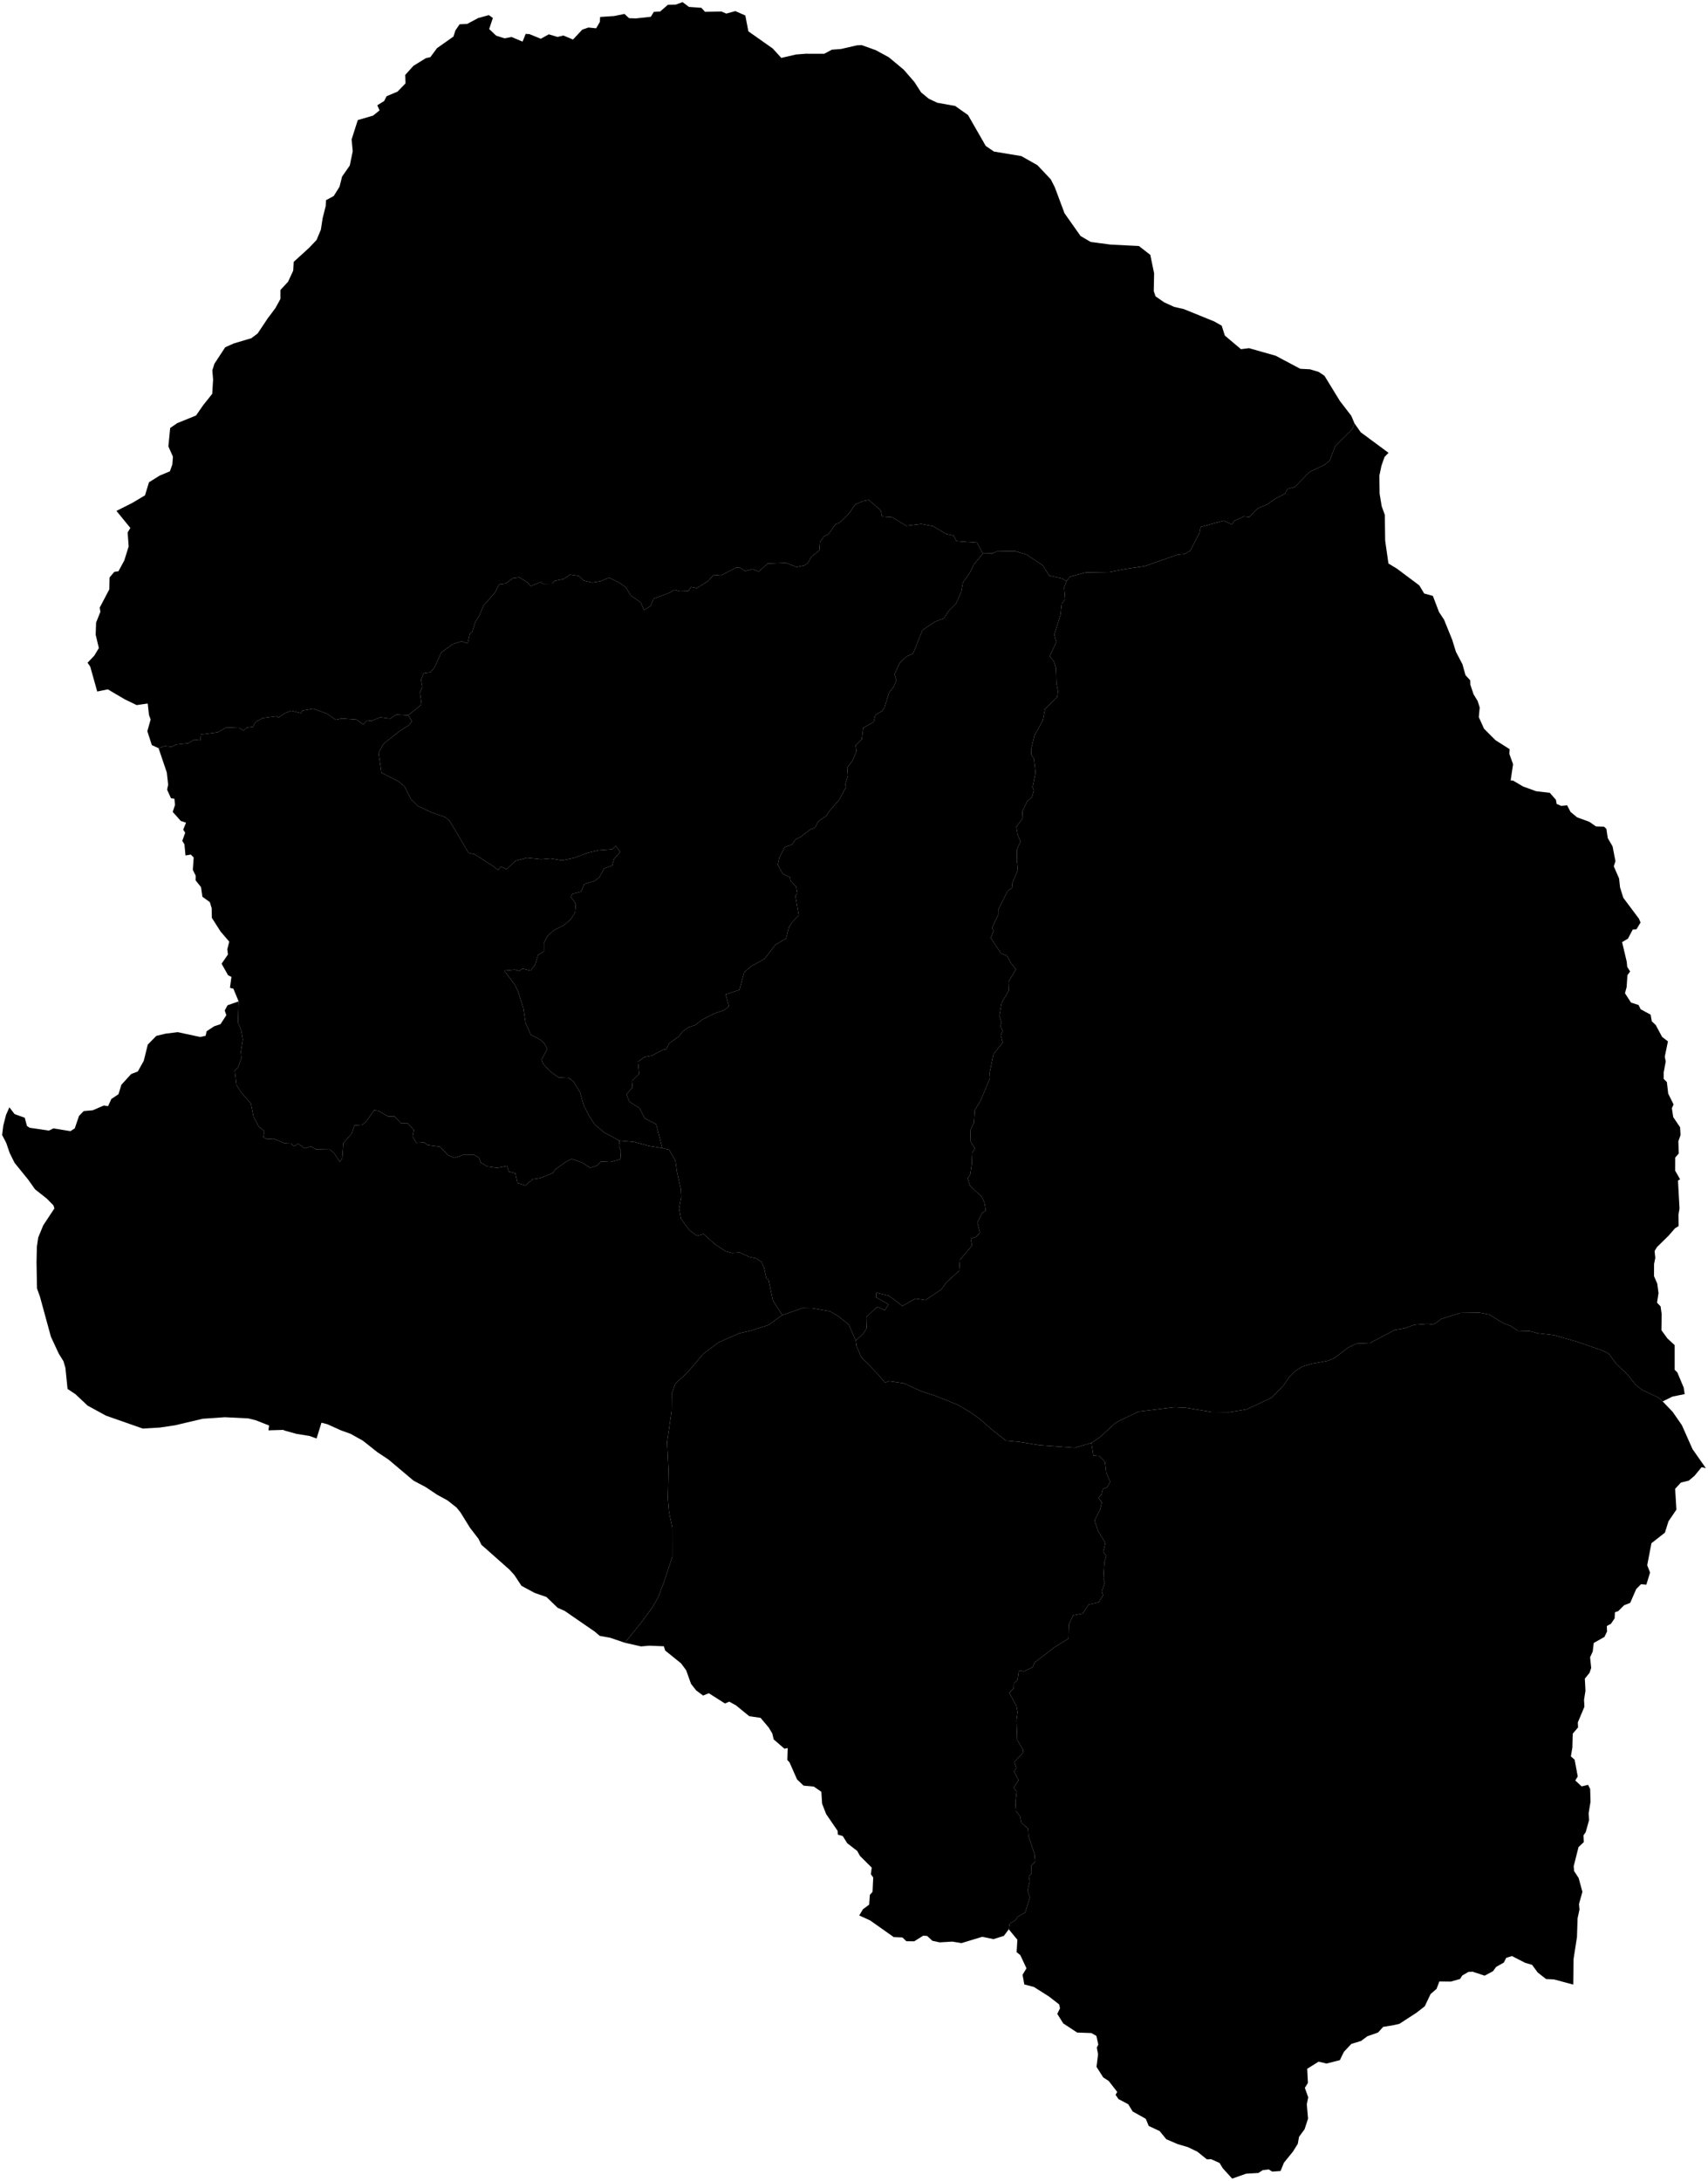 <?xml version="1.0"?>
<svg xmlns="http://www.w3.org/2000/svg" version="1.2" baseProfile="tiny" width="800" height="1021" viewBox="0 0 800 1021" stroke-linecap="round" stroke-linejoin="round">
<g id="dong">
<path d="M 290.09 534 297.02 534.63 303.83 536.48 310.23 537.53 313.4 538.29 316.37 543.51 317.06 548.57 318.89 556.73 319.09 560.33 318.09 565.76 318.93 570.61 322.9 575.97 326.45 578.56 329.55 577.75 334.85 582.52 339.96 585.88 342.96 586.64 346.53 586.43 350.98 588.48 354.08 589.13 356.63 590.84 357.81 593.35 359.09 598.79 359.89 598.76 361.97 608.77 366.39 615.72 359.99 620.35 351.69 622.98 346.41 624.18 336.59 628.48 329.55 633.72 321.84 642.74 316.3 647.78 314.64 652.72 314.56 660.72 312.46 675.13 313.12 688.09 312.82 701.68 313.36 707.93 314.89 715.27 314.91 728.87 311.06 740.45 308.36 747.66 305.7 752.34 300.53 759.4 292.63 769.11 285.82 766.79 280.89 765.89 278.6 763.92 264.41 754.16 261.22 752.76 255.93 747.69 250.43 745.79 244.24 742.46 240.93 737.43 238.66 734.92 225.5 723.26 224.12 720.48 220.13 715.28 215.66 708.06 213.84 705.82 209.6 702.47 204.72 699.81 199.43 696.26 193.68 693.22 182 683.38 176.7 679.85 169.95 674.5 164.16 671.28 159.72 669.69 153.34 666.81 150.57 666.09 148.28 673.49 144.98 672.31 138.92 671.33 133.52 669.84 132.61 669.46 125.73 669.67 126.04 667.41 119.84 664.97 116.31 664.08 105.3 663.53 94.93 664.25 81.98 667.31 74.84 668.37 66.85 668.83 49.62 662.79 41.03 658.1 35.32 652.73 31.64 650.29 30.64 640.41 29.71 637.28 27.51 633.73 23.85 625.86 18.7 607.03 17.33 603.24 17.11 591.04 17.27 583.71 17.91 579.36 20.27 573.65 25.48 565.77 25.02 564.34 21.98 561.23 16.41 556.82 13.33 552.46 6.83 544.43 4.54 539.82 2.9 535.05 1 531.4 1.54 527.02 2.82 521.98 4.4 518.44 6.82 521.6 11.6 523.32 12.62 527.16 13.87 528.01 22.92 529.33 24.99 528.3 33.01 529.59 35.02 528.28 37.01 522.46 39.17 520.21 43.41 519.83 48.65 517.58 50.62 517.9 52.15 514.53 55.51 512.29 56.84 507.89 61.43 502.86 64.56 501.65 67.34 496.65 69.22 489.06 73.22 484.99 77.53 483.95 83.25 483.24 93.73 485.5 96.3 484.96 96.79 482.82 100.22 480.54 103.3 479.48 106.03 475.28 105.26 473.11 106.58 470.65 111.77 468.84 111.48 478.65 112.98 482.48 113.73 486.71 112.82 492.29 113.08 495.33 111.68 499.4 109.98 501.3 110.75 507.97 113.01 511.54 117.54 516.69 118.74 522.72 121.14 527.42 123.86 529.54 123.3 532.42 125.17 533.35 128.24 533.17 133.32 535.25 136.24 535.37 137.71 536.64 139.66 535.5 142.77 537.6 145.66 536.75 147.89 538.11 154.51 538.22 156.37 539.78 159.21 543.93 160.33 542.11 160.82 535.18 164.79 530.66 165.96 526.96 169.61 526.66 171.42 525.22 175.21 519.79 177.31 520.1 181.83 522.75 184.81 522.68 187.78 525.87 190.94 525.85 193.81 529.04 193.22 532.1 195.06 535.1 198.74 534.88 200.23 536.1 206.16 536.9 209.85 540.87 212.94 542.12 217.31 540.55 221.77 540.57 224.27 541.92 225.2 544.38 228.34 546.15 232.82 546.78 237.52 545.87 238.23 548.51 241.37 549.3 242.38 553.9 246.13 555 249.49 552.1 253.25 551.51 258.92 549.2 260.06 547.55 264.67 544.18 267.8 542.58 272.58 544.3 276.44 546.73 279.69 545.73 281.54 543.77 285.89 544.03 290.59 542.76 290.86 538.89 289.92 536.8 290.09 534 Z" id="36530110"/>
<path d="M 511.2 675.54 512.12 681.43 514.83 681.65 517.55 684.41 518.17 689.61 520.01 693.8 518.5 696.44 516.62 697.07 515.99 699.64 514.45 701.31 516.08 703.39 515.29 706.73 512.71 711.89 514.22 716.58 517.74 722.41 516.72 726.67 518.16 728.44 517.28 731.28 516.82 738.97 517.47 740.97 516.09 745.09 516.66 746.9 514.56 750.22 509.9 751.24 507.12 755.43 502.63 756.31 500.6 760.71 500.43 767.15 493.95 771.18 484.5 778.46 483.73 780.55 479.5 782.54 477.24 782.05 476.62 786.49 474.87 788.22 474.8 790.42 472.76 792.55 476.11 798.81 476.64 801.51 476.12 805.46 476.44 814.61 479.27 819.35 479.06 820.71 475.08 824.97 475.98 827.79 475.01 829.47 477.06 833.49 474.75 836.99 476.21 838.77 475.6 843.8 475.88 847.94 477.75 850.22 478.4 853.39 481.47 856.09 481.7 859.56 484.53 867.89 484.85 871.56 483.08 873.46 483.13 877.11 481.9 878.47 482.31 880.99 481.3 885.07 482.38 888.35 480.18 895.39 476.64 897.42 475.73 898.95 472.93 900.59 472.49 903.28 470.19 906.36 465.33 907.88 460.08 906.79 450.35 909.74 446.07 909.04 440.13 909.39 436.7 908.65 434.27 906.39 432.44 906.26 428.22 908.89 424.51 908.85 422.67 907.1 418.63 906.94 407.53 899.11 402.45 896.8 404.19 893.89 407.1 891.74 407.43 887.14 408.68 885.76 409 879.01 407.9 877.49 408.3 874.4 402.83 868.96 401.52 866.61 396.83 862.97 394.74 859.63 392.45 858.96 392.34 857.2 386.96 849.34 385.07 844.5 384.7 838.89 381.18 836.46 376.37 836.02 373.31 833.07 369.81 825.14 368.77 824.01 368.95 818.42 367.43 818.74 362.39 814.38 361.72 811.57 360.07 808.83 356.23 804.27 350.96 803.52 344.73 798.44 341.56 796.7 339.57 797.56 332.02 792.76 329.32 793.84 326.08 791.44 323.67 788.35 321.37 781.96 318.99 778.76 311.55 772.76 310.94 770.77 304.05 770.5 300.23 770.83 292.63 769.11 300.53 759.4 305.7 752.34 308.36 747.66 311.06 740.45 314.91 728.87 314.89 715.27 313.36 707.93 312.82 701.68 313.12 688.09 312.46 675.13 314.56 660.72 314.64 652.72 316.3 647.78 321.84 642.74 329.55 633.72 336.59 628.48 346.41 624.18 351.69 622.98 359.99 620.35 366.39 615.72 375.98 612.41 380.5 612.5 388.66 613.92 392.78 616.32 397.48 620.11 400.86 627.64 401.21 630.28 403.38 635.4 411.47 643.66 414.49 647.36 416.43 646.64 423.36 647.64 431.6 651.42 437.72 653.37 448.56 657.7 454.51 661.18 459.05 664.48 464.82 669.5 471.17 674.5 477.28 675.05 486.85 676.62 503.42 677.82 511.2 675.54 Z" id="36530310"/>
<path d="M 778.75 656.12 783.42 660.98 787.76 667.24 792.76 678.48 799 687.38 797 686.93 793.68 690.95 791.02 693.21 787.31 694.12 784.61 697.05 785.2 706.8 781.48 712.28 779.83 717.56 773.5 722.53 771.53 732.84 772.86 736.24 771.12 741.94 768.63 741.72 766.37 743.99 763.57 750.44 760.69 751.57 757.93 754.33 756.4 754.85 756.27 757.7 754.55 760.23 752.61 761.3 752.72 763.83 751.5 766.38 746.48 769.22 746.01 773.24 744.78 775.88 745.29 780.95 744.49 783.23 742.31 785.92 742.61 791.57 741.94 795.83 742.11 799.07 739.03 806.43 739.13 808.77 736.64 811.69 736.47 818.18 735.78 822.32 737.53 823.87 738.99 831.72 737.83 833.6 740.82 836.38 743.83 835.63 744.81 837.59 744.97 843.59 744.1 848.9 744.27 852.26 742.72 857.77 741.66 859.35 741.85 862.42 739.36 864.78 737.09 873.75 737.28 876 739.42 879.29 741.17 885.74 739.57 891.46 739.8 894 738.92 898.13 738.63 906.91 737.03 917.2 736.88 929.16 727.85 926.74 724.15 926.56 720.27 923.53 717.58 919.9 714.4 918.99 708.18 915.81 705.5 916.63 704.36 918.85 700.77 920.89 699.25 922.93 695.38 924.99 689.73 923.12 687.71 923.26 684.88 924.92 683.86 926.54 679.52 927.76 674.16 927.71 672.87 931.14 670.05 933.61 667.34 939.32 663.41 942.38 655.41 947.56 651.95 948.31 647.87 948.95 645.48 951.59 640.4 953.38 637.51 955.55 632.95 956.94 629.46 960.65 627.56 964.55 621.31 966.13 617.6 965.25 612.27 968.58 612.61 975.21 611.17 977.5 612.75 981.95 612.08 985.22 612.67 991.92 611.05 996.87 608.45 1000.44 607.86 1003.72 605.6 1007.35 601.35 1012.59 599.8 1016.44 595.9 1016.73 594.24 1015.69 591.45 1016.04 589.42 1017.36 583.65 1017.7 577.13 1020 572.76 1015.19 571.22 1012.68 567.3 1010.91 565.29 1010.99 560.82 1007.39 556.42 1005.28 551.53 1003.82 546.29 1001.57 543.14 997.73 538.04 995.35 536.65 991.99 530.51 988.56 528.45 985.18 523.91 982.78 522.51 980.78 523.29 979.42 519.29 974.27 516.76 972.65 513.59 967.69 514.31 961.76 513.71 958.66 514.42 957.26 513.54 953.2 511.2 951.86 504.52 951.62 498.01 947.34 495.21 942.87 496.49 940.26 496.08 938.43 491.27 934.7 484.26 930.27 479.77 929.1 478.95 924.58 480.78 921.54 477.88 915.34 476.17 913.99 476.52 908.17 472.49 903.28 472.93 900.59 475.73 898.95 476.64 897.42 480.18 895.39 482.38 888.35 481.3 885.07 482.31 880.99 481.9 878.47 483.13 877.11 483.08 873.46 484.85 871.56 484.53 867.89 481.7 859.56 481.47 856.09 478.4 853.39 477.75 850.22 475.88 847.94 475.6 843.8 476.21 838.77 474.75 836.99 477.06 833.49 475.01 829.47 475.98 827.79 475.08 824.97 479.06 820.71 479.27 819.35 476.44 814.61 476.12 805.46 476.64 801.51 476.11 798.81 472.76 792.55 474.8 790.42 474.87 788.22 476.62 786.49 477.24 782.05 479.5 782.54 483.73 780.55 484.5 778.46 493.95 771.18 500.43 767.15 500.6 760.71 502.63 756.31 507.12 755.43 509.9 751.24 514.56 750.22 516.66 746.9 516.09 745.09 517.47 740.97 516.82 738.97 517.28 731.28 518.16 728.44 516.72 726.67 517.74 722.41 514.22 716.58 512.71 711.89 515.29 706.73 516.08 703.39 514.45 701.31 515.99 699.64 516.62 697.07 518.5 696.44 520.01 693.8 518.17 689.61 517.55 684.41 514.83 681.65 512.12 681.43 511.2 675.54 515.21 672.85 522.13 666.52 524.23 665.21 533.32 660.9 550.08 658.84 555.49 659.11 567.44 661.11 575.87 661.18 583.99 659.83 595.69 654.3 601.21 648.58 603.84 644.7 606.59 641.93 610.22 639.72 614.24 638.54 621.75 637.14 624.9 635.9 631.46 630.92 635.25 629.07 641.64 628.79 653.38 622.64 658.16 621.82 662.19 620.29 668.76 619.78 671.45 620.15 675.06 617.51 683.97 614.7 692.94 614.57 697.61 615.49 704.06 619.49 707.58 620.79 710.99 623.05 716.53 623.22 720.16 624.21 727.88 625.09 738.72 628.2 751.07 632.49 753.48 633.72 757.08 638.57 762.32 643.55 766.04 648.26 769.24 650.81 776.89 654.37 778.75 656.12 Z" id="36530320"/>
<path d="M 778.75 656.12 776.89 654.37 769.24 650.81 766.04 648.26 762.32 643.55 757.08 638.57 753.48 633.72 751.07 632.49 738.72 628.2 727.88 625.09 720.16 624.21 716.53 623.22 710.99 623.05 707.58 620.79 704.06 619.49 697.61 615.49 692.94 614.57 683.97 614.7 675.06 617.51 671.45 620.15 668.76 619.78 662.19 620.29 658.16 621.82 653.38 622.64 641.64 628.79 635.25 629.07 631.46 630.92 624.9 635.9 621.75 637.14 614.24 638.54 610.22 639.72 606.59 641.93 603.84 644.7 601.21 648.58 595.69 654.3 583.99 659.83 575.87 661.18 567.44 661.11 555.49 659.11 550.08 658.84 533.32 660.9 524.23 665.21 522.13 666.52 515.21 672.85 511.2 675.54 503.42 677.82 486.85 676.62 477.28 675.05 471.17 674.5 464.82 669.5 459.05 664.48 454.51 661.18 448.56 657.7 437.72 653.37 431.6 651.42 423.36 647.64 416.43 646.64 414.49 647.36 411.47 643.66 403.38 635.4 401.21 630.28 400.86 627.64 404.29 624.44 405.91 621.95 405.77 616.63 410.92 611.8 414.46 613.45 416.17 610.69 410.33 607.36 410.51 605.25 416.38 606.66 422.67 611.44 428.82 607.99 433.43 608.69 440.93 603.69 443.23 600.43 449.26 594.92 449.63 589.84 455.35 583.06 454.66 579.84 457.1 579.13 458.99 577.09 457.8 572.45 460 567.85 461.7 566.81 461.13 563.09 459.86 560.35 454.4 555.22 453.23 551.67 454.44 549.88 455.17 545 455.37 539.88 456.54 537.63 454.66 534.5 454.49 529.21 456.15 525.74 456.54 519.86 459.36 515.15 463.68 504.8 463.56 502.24 465.31 493.6 469.62 488.11 468.74 484.69 469.62 482.71 468.63 480.41 469.11 478.56 468.05 475.69 469.14 469.54 472.46 463.76 472.32 459.72 475.85 453.81 473.65 451.11 471.6 447.41 468.85 446.39 464.06 439.1 465.38 435.76 464.64 434.43 467.56 428.25 467.59 425.79 472.07 416.99 473.96 415.8 474.06 413.74 476.75 407.26 476.26 402.61 476.34 397.82 477.97 393.95 476.64 390.82 476.03 387.15 479.01 383.11 478.83 379.9 481.02 375.35 483.38 373.16 484.24 370.03 483.68 368.57 485.04 361.72 484.26 355.29 483.01 353.24 483.11 350.1 484.47 344.49 488.43 337.34 489.48 331.89 495.16 326.43 495.55 323.74 494.81 319.94 494.59 312.68 493.61 309.6 491.63 307.23 494.76 300.69 493.83 297.13 496.73 287.75 497.31 282.58 498.91 280.66 498.44 275.01 499.53 272.01 501.2 270.01 508.51 268.01 519.75 267.84 526.73 266.46 536.28 265.03 551.47 259.71 554.64 259.41 557.51 257.82 561.89 249.34 562.38 246.71 573.24 243.75 577 245.57 578.07 243.87 582.52 241.83 585.07 242.1 589.15 237.96 593.83 236 597.49 233.39 601.84 231.16 603.07 228.9 606.5 227.99 613.41 220.91 620.4 217.65 622.79 215.66 625.45 208.83 633.41 200.97 634.41 198.2 637.34 202.38 650.37 212.01 648.51 213.91 647.05 218.06 646.08 222.67 646.18 231.09 647.16 237.01 648.62 241.04 648.79 253.11 650.32 263.83 654.32 266.25 664.78 274.08 667.07 277.88 671.13 278.99 674.02 286.58 676.37 290.12 680.19 299.54 681.92 305.13 684.99 311.02 686.42 316.13 688.62 318.51 688.7 320.61 690.19 325.05 692.1 328.18 693.07 331.25 692.65 335.75 695.1 341.19 700.45 346.55 707.08 350.75 706.96 352.99 708.7 357.8 707.57 365.37 708.72 365.47 713.37 368.22 719.54 370.45 725.9 371.19 728.76 374.43 729.13 376.42 731.29 377.31 734.01 377.02 735.6 380.12 738.69 382.67 744.4 384.75 747.55 386.95 751.31 387.05 752.4 388.05 753.05 392.38 755.3 396.26 756.65 403.19 755.87 405.6 758.35 411.28 758.81 415.48 760.33 420.34 767.64 430.12 768.41 431.9 766.49 435.07 764.74 435.22 762.51 439.47 759.76 441.08 761.94 450.28 762.15 452.64 763.52 454.83 762.25 456.6 761.89 462.14 761.11 465.02 763.92 469.38 767.47 470.54 768.46 472.53 773.13 475.06 773.67 478.16 775.52 479.91 778.51 485.47 781.24 487.56 779.75 494.75 780.2 496.95 779.25 502.06 779.25 505.12 780.73 506.6 781.36 512.01 783.87 517.08 783.08 518.87 783.71 523.01 786.93 527.78 787.13 531.44 786.12 534.34 786.31 540.04 784.65 541.96 784.61 548.08 786.92 552.12 785.94 552.72 786.66 565.83 786.16 568.75 786.24 574.04 784.57 575.06 781.49 578.58 776.14 583.83 774.98 585.71 775.31 588.92 774.74 591.82 774.71 597.46 776.24 601.01 776.82 605.43 776.13 609.91 777.79 611.65 778.3 615.32 778.18 622.78 780.96 626.61 784.39 629.79 784.39 641.32 785.64 642.56 788.61 649.64 789.08 652.7 783.38 653.86 778.75 656.12 Z" id="36530330"/>
<path d="M 499.53 272.01 498.44 275.01 498.91 280.66 497.31 282.58 496.73 287.75 493.83 297.13 494.76 300.69 491.63 307.23 493.61 309.6 494.59 312.68 494.81 319.94 495.55 323.74 495.16 326.43 489.48 331.89 488.43 337.34 484.47 344.49 483.11 350.1 483.01 353.24 484.26 355.29 485.04 361.72 483.68 368.57 484.24 370.03 483.38 373.16 481.02 375.35 478.83 379.9 479.01 383.11 476.03 387.15 476.64 390.82 477.97 393.95 476.34 397.82 476.26 402.61 476.75 407.26 474.06 413.74 473.96 415.8 472.07 416.99 467.59 425.79 467.56 428.25 464.64 434.43 465.38 435.76 464.06 439.1 468.85 446.39 471.6 447.41 473.65 451.11 475.85 453.81 472.32 459.72 472.46 463.76 469.14 469.54 468.05 475.69 469.11 478.56 468.63 480.41 469.62 482.71 468.74 484.69 469.62 488.11 465.31 493.6 463.56 502.24 463.68 504.8 459.36 515.15 456.54 519.86 456.15 525.74 454.49 529.21 454.66 534.5 456.54 537.63 455.37 539.88 455.17 545 454.44 549.88 453.23 551.67 454.4 555.22 459.86 560.35 461.13 563.09 461.7 566.81 460 567.85 457.8 572.45 458.99 577.09 457.1 579.13 454.66 579.84 455.35 583.06 449.63 589.84 449.26 594.92 443.23 600.43 440.93 603.69 433.43 608.69 428.82 607.99 422.67 611.44 416.38 606.66 410.51 605.25 410.33 607.36 416.17 610.69 414.46 613.45 410.92 611.8 405.77 616.63 405.91 621.95 404.29 624.44 400.86 627.64 397.48 620.11 392.78 616.32 388.66 613.92 380.5 612.5 375.98 612.41 366.39 615.72 361.97 608.77 359.89 598.76 359.09 598.79 357.81 593.35 356.63 590.84 354.08 589.13 350.98 588.48 346.53 586.43 342.96 586.64 339.96 585.88 334.85 582.52 329.55 577.75 326.45 578.56 322.9 575.97 318.93 570.61 318.09 565.76 319.09 560.33 318.89 556.73 317.06 548.57 316.37 543.51 313.4 538.29 310.23 537.53 307.36 526.36 302.01 523.63 299.55 518.81 294.75 515.81 293.43 512.3 296.27 509.13 295.96 506.12 299.37 502.75 298.82 497.08 301.92 494.89 305.32 494.25 310.43 491.52 312.02 491.23 313.43 488.53 317.94 485.25 319.78 482.88 322.54 480.94 325.6 479.95 328.85 477.42 334.02 474.79 339.42 472.79 341.4 471.12 339.91 465.56 346.38 463.42 348.57 455.21 351.87 452.38 358.1 448.92 363.17 442.33 368.17 439.42 369.49 434.19 370.94 431.81 374.13 428.55 372.54 419.27 373.49 418.32 372.94 415.16 370.35 412.44 370.1 410.83 366.53 409.03 364.3 404.86 364.99 401.64 367.58 396.58 371.05 395.4 372.59 393.01 375.02 391.8 379.6 388.32 381.75 387.47 383.2 384.63 387.17 381.9 387.94 380.37 393.17 374.3 396.25 368.45 395.87 367.37 397.14 363.16 396.86 359.39 399.42 355.85 401.16 351.64 400.79 349.03 403.64 346.2 404.33 340.75 409.23 338.02 409.98 334.76 413.18 332.9 414.33 331.05 416.42 324.33 418.63 321.39 419.84 318.54 419 315.71 421.32 310.49 424.72 307.3 427.67 305.99 432.09 294.99 437.99 291.03 442.15 289.51 444.38 285.99 447.83 282.56 450.19 277.15 450.99 272.81 454.35 268.01 456.06 264.39 460.32 259.15 465.07 259.05 466.65 258.19 475.38 258.04 480.7 259.55 488.47 264.76 491.43 269.52 497.3 270.76 499.53 272.01 Z" id="36530340"/>
<path d="M 460.32 259.15 456.06 264.39 454.35 268.01 450.99 272.81 450.19 277.15 447.83 282.56 444.38 285.99 442.15 289.51 437.99 291.03 432.09 294.99 427.67 305.99 424.72 307.3 421.32 310.49 419 315.71 419.84 318.54 418.63 321.39 416.42 324.33 414.33 331.05 413.18 332.9 409.98 334.76 409.23 338.02 404.33 340.75 403.64 346.2 400.79 349.03 401.16 351.64 399.42 355.85 396.86 359.39 397.14 363.16 395.87 367.37 396.25 368.45 393.17 374.3 387.94 380.37 387.17 381.9 383.2 384.63 381.75 387.47 379.6 388.32 375.02 391.8 372.59 393.01 371.05 395.4 367.58 396.58 364.99 401.64 364.3 404.86 366.53 409.03 370.1 410.83 370.35 412.44 372.94 415.16 373.49 418.32 372.54 419.27 374.13 428.55 370.94 431.81 369.49 434.19 368.17 439.42 363.17 442.33 358.1 448.92 351.87 452.38 348.57 455.21 346.38 463.42 339.91 465.56 341.4 471.12 339.42 472.79 334.02 474.79 328.85 477.42 325.6 479.95 322.54 480.94 319.78 482.88 317.94 485.25 313.43 488.53 312.02 491.23 310.43 491.52 305.32 494.25 301.92 494.89 298.82 497.08 299.37 502.75 295.96 506.12 296.27 509.13 293.43 512.3 294.75 515.81 299.55 518.81 302.01 523.63 307.36 526.36 310.23 537.53 303.83 536.48 297.02 534.63 290.09 534 282.98 530.21 278.6 526.52 276.26 523.04 273.41 517.56 271.63 511.33 268.74 506.52 266.59 504.72 261.61 504.44 257.41 501.42 254.27 497.87 253.64 496.05 256.33 491.23 255.14 488.73 253.04 486.77 248.57 484.43 246.18 478.94 245.15 472.07 242.66 464.21 241.16 461.08 236.15 454.43 241.05 453.98 243.19 454.57 244.75 453.51 248.55 454.45 250.67 451.63 252.03 447.11 254.76 445.4 254.76 441.56 256.3 438.38 259.39 435.55 264.14 433.14 267.28 430.47 269.36 427.21 269.72 423.13 267.38 419.86 267.93 418.55 272.26 417.45 273.63 413.91 278.43 412.46 280.67 410.8 282.97 406.6 286.74 405.23 287.62 402.12 290.52 398.88 288.4 395.99 286.71 397.61 280.42 398.08 275.18 399.3 268.86 401.67 263.28 402.82 257.85 401.91 253.56 402.3 246.87 401.6 241.46 403.03 237.29 406.93 234.59 405.76 233.27 407.37 231.36 405.77 222.28 399.95 219.5 399.33 210.66 384.43 208.58 382.6 202.32 380.43 195.86 377.46 192.4 374.05 189.39 368.06 186.32 365.65 178.68 361.8 177.31 352.51 179.57 348.3 187.01 342.37 191.6 339.48 192.95 337.64 191.17 334.91 197.47 329.79 196.69 324.24 197.84 321.54 197.19 318.17 198.48 315.16 201.61 314.76 203.51 312.45 206.77 305.42 212.19 301.48 216.17 300.28 219.05 301.18 220.07 296.71 221.22 295.79 222.57 291.29 224.56 288.17 226.53 283.4 231.78 277.55 233.81 273.58 236.88 273.2 240.22 270.69 243.2 270.27 247.34 272.86 248.48 274.41 253.29 272.51 254.36 273.32 258.66 273.27 259.72 271.95 263.9 271.12 267.11 269.01 271.04 269.62 273.42 271.83 277.33 272.73 281.23 272.13 285.29 270.44 289.91 272.73 292.92 274.78 295.57 278.9 300.08 281.99 301.64 285.65 304.81 283.7 306.05 280.33 313.52 277.54 315.86 276.12 318.4 276.8 322.44 276.67 323.72 274.79 326.39 275.36 331.67 272.03 334.26 269.15 337.65 269.45 344.65 265.8 346.33 265.65 349.12 267.37 352.61 266.44 355.36 267.65 359.49 263.86 368.03 263.53 373.17 265.45 376.84 264.68 378.41 263.54 380.11 260.6 383.74 257.72 384.06 253.74 386.1 250.99 388.03 250.14 391.36 245.41 393.24 244.68 397.75 240.3 400.48 236.23 404.26 234.58 406.96 234.11 412.52 238.97 413.14 241.83 417.88 242.19 424.5 246.17 431.48 245.31 436.95 246.33 443.07 249.96 446.65 250.74 447.96 253.36 457.6 254.08 460.32 259.15 Z" id="36530350"/>
<path d="M 191.17 334.91 192.95 337.64 191.6 339.48 187.01 342.37 179.57 348.3 177.31 352.51 178.68 361.8 186.32 365.65 189.39 368.06 192.4 374.05 195.86 377.46 202.32 380.43 208.58 382.6 210.66 384.43 219.5 399.33 222.28 399.95 231.36 405.77 233.27 407.37 234.59 405.76 237.29 406.93 241.46 403.03 246.87 401.6 253.56 402.3 257.85 401.91 263.28 402.82 268.86 401.67 275.18 399.3 280.42 398.08 286.71 397.61 288.4 395.99 290.52 398.88 287.62 402.12 286.74 405.23 282.97 406.6 280.67 410.8 278.43 412.46 273.63 413.91 272.26 417.45 267.93 418.55 267.38 419.86 269.72 423.13 269.36 427.21 267.28 430.47 264.14 433.14 259.39 435.55 256.3 438.38 254.76 441.56 254.76 445.4 252.03 447.11 250.67 451.63 248.55 454.45 244.75 453.51 243.19 454.57 241.05 453.98 236.15 454.43 241.16 461.08 242.66 464.21 245.15 472.07 246.18 478.94 248.57 484.43 253.04 486.77 255.14 488.73 256.33 491.23 253.64 496.05 254.27 497.87 257.41 501.42 261.61 504.44 266.59 504.72 268.74 506.52 271.63 511.33 273.41 517.56 276.26 523.04 278.6 526.52 282.98 530.21 290.09 534 289.92 536.8 290.86 538.89 290.59 542.76 285.89 544.03 281.54 543.77 279.69 545.73 276.44 546.73 272.58 544.3 267.8 542.58 264.67 544.18 260.06 547.55 258.92 549.2 253.25 551.51 249.49 552.1 246.13 555 242.38 553.9 241.37 549.3 238.23 548.51 237.52 545.87 232.82 546.78 228.34 546.15 225.2 544.38 224.27 541.92 221.77 540.57 217.31 540.55 212.94 542.12 209.85 540.87 206.16 536.9 200.23 536.1 198.74 534.88 195.06 535.1 193.22 532.1 193.81 529.04 190.94 525.85 187.78 525.87 184.81 522.68 181.83 522.75 177.31 520.1 175.21 519.79 171.42 525.22 169.61 526.66 165.96 526.96 164.79 530.66 160.82 535.18 160.33 542.11 159.21 543.93 156.37 539.78 154.51 538.22 147.89 538.11 145.66 536.75 142.77 537.6 139.66 535.5 137.71 536.64 136.24 535.37 133.32 535.25 128.24 533.17 125.17 533.35 123.3 532.42 123.86 529.54 121.14 527.42 118.74 522.72 117.54 516.69 113.01 511.54 110.75 507.97 109.98 501.3 111.68 499.4 113.08 495.33 112.82 492.29 113.73 486.71 112.98 482.48 111.48 478.65 111.77 468.84 109.3 462.87 107.71 462.48 108.4 457.37 106.84 456.62 103.79 451.2 106.76 446.89 106.46 444.43 107.38 440.88 103.32 436.14 99.2 429.69 99.15 425.23 98.28 422.36 94.8 419.85 94.15 415.35 91.62 412.17 91.66 409.96 90.31 407.28 90.72 401.47 89.38 400.1 86.88 400.52 86.39 395.3 85.38 393.69 86.74 389.88 85.81 388.43 87.14 385.18 84.67 384.35 80.9 380.13 81.97 376.86 81.69 373.97 80.09 373.73 78.27 369.73 78.76 367.35 78.12 361.64 74.27 350.3 77.18 349.3 80.49 349.62 82.48 348.58 88.12 347.97 91.08 346.3 93.91 346.62 94.1 343.89 102.01 342.85 106.05 340.56 112.12 340.83 114 342.11 115.53 340.67 118.54 340.24 119.77 337.98 123.13 336.16 129.47 335.28 130.42 335.99 133.46 333.89 136.49 332.77 140.9 333.91 141.69 332.68 146.72 331.82 153.15 334.14 157.29 337.02 160 336.41 167.01 336.91 170.16 339.18 171.92 337.28 173.97 337.51 178.22 335.84 182.77 336.43 185.67 334.56 191.17 334.91 Z" id="36530360"/>
<path d="M 453.41 53.87 461.71 68.34 465.56 70.96 478.38 73.08 485.91 77.34 492.17 83.96 494.04 87.63 498.59 99.83 506.12 110.5 510.86 113.28 520.2 114.52 533.44 115.18 538.78 119.34 540.57 127.98 540.4 136.29 541.24 138.74 545.25 141.53 549.94 143.68 554.47 144.71 568.7 150.49 572.23 152.49 573.71 157.13 581.25 163.49 585.02 163.01 597.55 166.57 608.99 172.66 613.59 172.9 617.69 174.14 620.36 175.94 627.59 187.75 632.93 194.68 634.41 198.2 633.41 200.97 625.45 208.83 622.79 215.66 620.4 217.65 613.41 220.91 606.5 227.99 603.07 228.9 601.84 231.16 597.49 233.39 593.83 236 589.15 237.96 585.07 242.1 582.52 241.83 578.07 243.87 577 245.57 573.24 243.75 562.38 246.71 561.89 249.34 557.51 257.82 554.64 259.41 551.47 259.71 536.28 265.03 526.73 266.46 519.75 267.84 508.51 268.01 501.2 270.01 499.53 272.01 497.3 270.76 491.43 269.52 488.47 264.76 480.7 259.55 475.38 258.04 466.65 258.19 465.07 259.05 460.32 259.15 457.6 254.08 447.96 253.36 446.65 250.74 443.07 249.96 436.95 246.33 431.48 245.31 424.5 246.17 417.88 242.19 413.14 241.83 412.52 238.97 406.96 234.11 404.26 234.58 400.48 236.23 397.75 240.3 393.24 244.68 391.36 245.41 388.03 250.14 386.1 250.99 384.06 253.74 383.74 257.72 380.11 260.6 378.41 263.54 376.84 264.68 373.17 265.45 368.03 263.53 359.49 263.86 355.36 267.65 352.61 266.44 349.12 267.37 346.33 265.65 344.65 265.8 337.65 269.45 334.26 269.15 331.67 272.03 326.39 275.36 323.72 274.79 322.44 276.67 318.4 276.8 315.86 276.12 313.52 277.54 306.05 280.33 304.81 283.7 301.64 285.65 300.08 281.99 295.57 278.9 292.92 274.78 289.91 272.73 285.29 270.44 281.23 272.13 277.33 272.73 273.42 271.83 271.04 269.62 267.11 269.01 263.9 271.12 259.72 271.95 258.66 273.27 254.36 273.32 253.29 272.51 248.48 274.41 247.34 272.86 243.2 270.27 240.22 270.69 236.88 273.2 233.81 273.58 231.78 277.55 226.53 283.4 224.56 288.17 222.57 291.29 221.22 295.79 220.07 296.71 219.05 301.18 216.17 300.28 212.19 301.48 206.77 305.42 203.51 312.45 201.61 314.76 198.48 315.16 197.19 318.17 197.84 321.54 196.69 324.24 197.47 329.79 191.17 334.91 185.67 334.56 182.77 336.43 178.22 335.84 173.97 337.51 171.92 337.28 170.16 339.18 167.01 336.91 160 336.41 157.29 337.02 153.15 334.14 146.72 331.82 141.69 332.68 140.9 333.91 136.49 332.77 133.46 333.89 130.42 335.99 129.47 335.28 123.13 336.16 119.77 337.98 118.54 340.24 115.53 340.67 114 342.11 112.12 340.83 106.05 340.56 102.01 342.85 94.1 343.89 93.91 346.62 91.08 346.3 88.12 347.97 82.48 348.58 80.49 349.62 77.18 349.3 74.27 350.3 71.11 348.83 69.01 342.33 70.55 336.88 69.78 334.74 69.19 329.37 64.02 330.12 58.51 327.46 50.51 322.75 45.54 323.76 42.26 312.09 41.01 310.29 44.19 306.93 46.3 303.42 44.81 297.15 45.01 291.48 47.02 286.46 46.71 284.47 51.21 275.9 51.32 270.37 53.54 267.73 55.47 267.47 58.2 262.45 60.26 255.84 59.79 249.28 61.06 247.18 54.54 239.2 61.93 235.48 67.91 231.92 69.79 225.79 74.81 222.65 79.58 220.67 80.73 217.42 81 213.82 78.86 208.99 79.71 200.38 83.05 198.09 91.82 194.54 95.08 189.82 99.41 184.37 99.81 177.67 99.45 173.41 100.44 170.29 105.48 162.59 109.52 160.79 117.72 158.35 120.67 156.14 125.37 149.09 129.01 144.23 131.35 139.96 131.35 135.76 134.92 131.92 137.33 126.73 137.56 122.61 144.85 115.96 148.27 112.37 150.3 107.5 151.11 102.2 152.57 96.4 152.7 93.73 156.31 91.78 159.03 87.43 160.23 82.67 163.83 77.5 165.21 70.82 164.69 65.29 167.58 56.22 174.74 54.13 177.77 51.68 176.72 49.28 179.93 47.3 181.08 45.04 186.18 42.91 189.94 39.03 189.81 35.08 193.67 30.8 199.47 27.23 201.58 26.75 204.68 22.55 212.4 17.11 213.3 14.25 215.28 11.37 218.79 11.21 223.92 8.47 228.96 7.07 230.85 8.42 229.12 13.59 232.37 16.69 236.32 17.94 239.62 17.32 244.76 19.49 246.22 15.87 247.97 15.97 253.31 18.15 257.04 16.07 261.14 17.29 263.91 16.63 268.37 18.51 272.74 13.87 275.59 12.89 279.23 13.25 280.96 10.28 281.09 7.94 287.64 7.51 292.5 6.52 294.63 8.51 297.84 8.62 304.84 7.86 306.24 5.55 309.2 5.4 312.83 2.24 316.53 2.15 319.71 1 322.69 3.24 328.51 3.65 330.22 5.54 337.95 5.39 340.19 6.36 344.43 5.2 349.09 7.24 350.53 14.68 361.94 22.71 365.95 27.11 372.83 25.51 377.44 25.16 386.03 25.18 389.63 23.27 393.93 22.94 401.36 21.23 403.62 21.13 410.17 23.48 416.31 26.81 423.34 32.67 428.27 38.36 431.44 43.28 435.07 46.25 439.01 48.11 447.39 49.61 453.41 53.87 Z" id="36530370"/>
</g>
</svg>